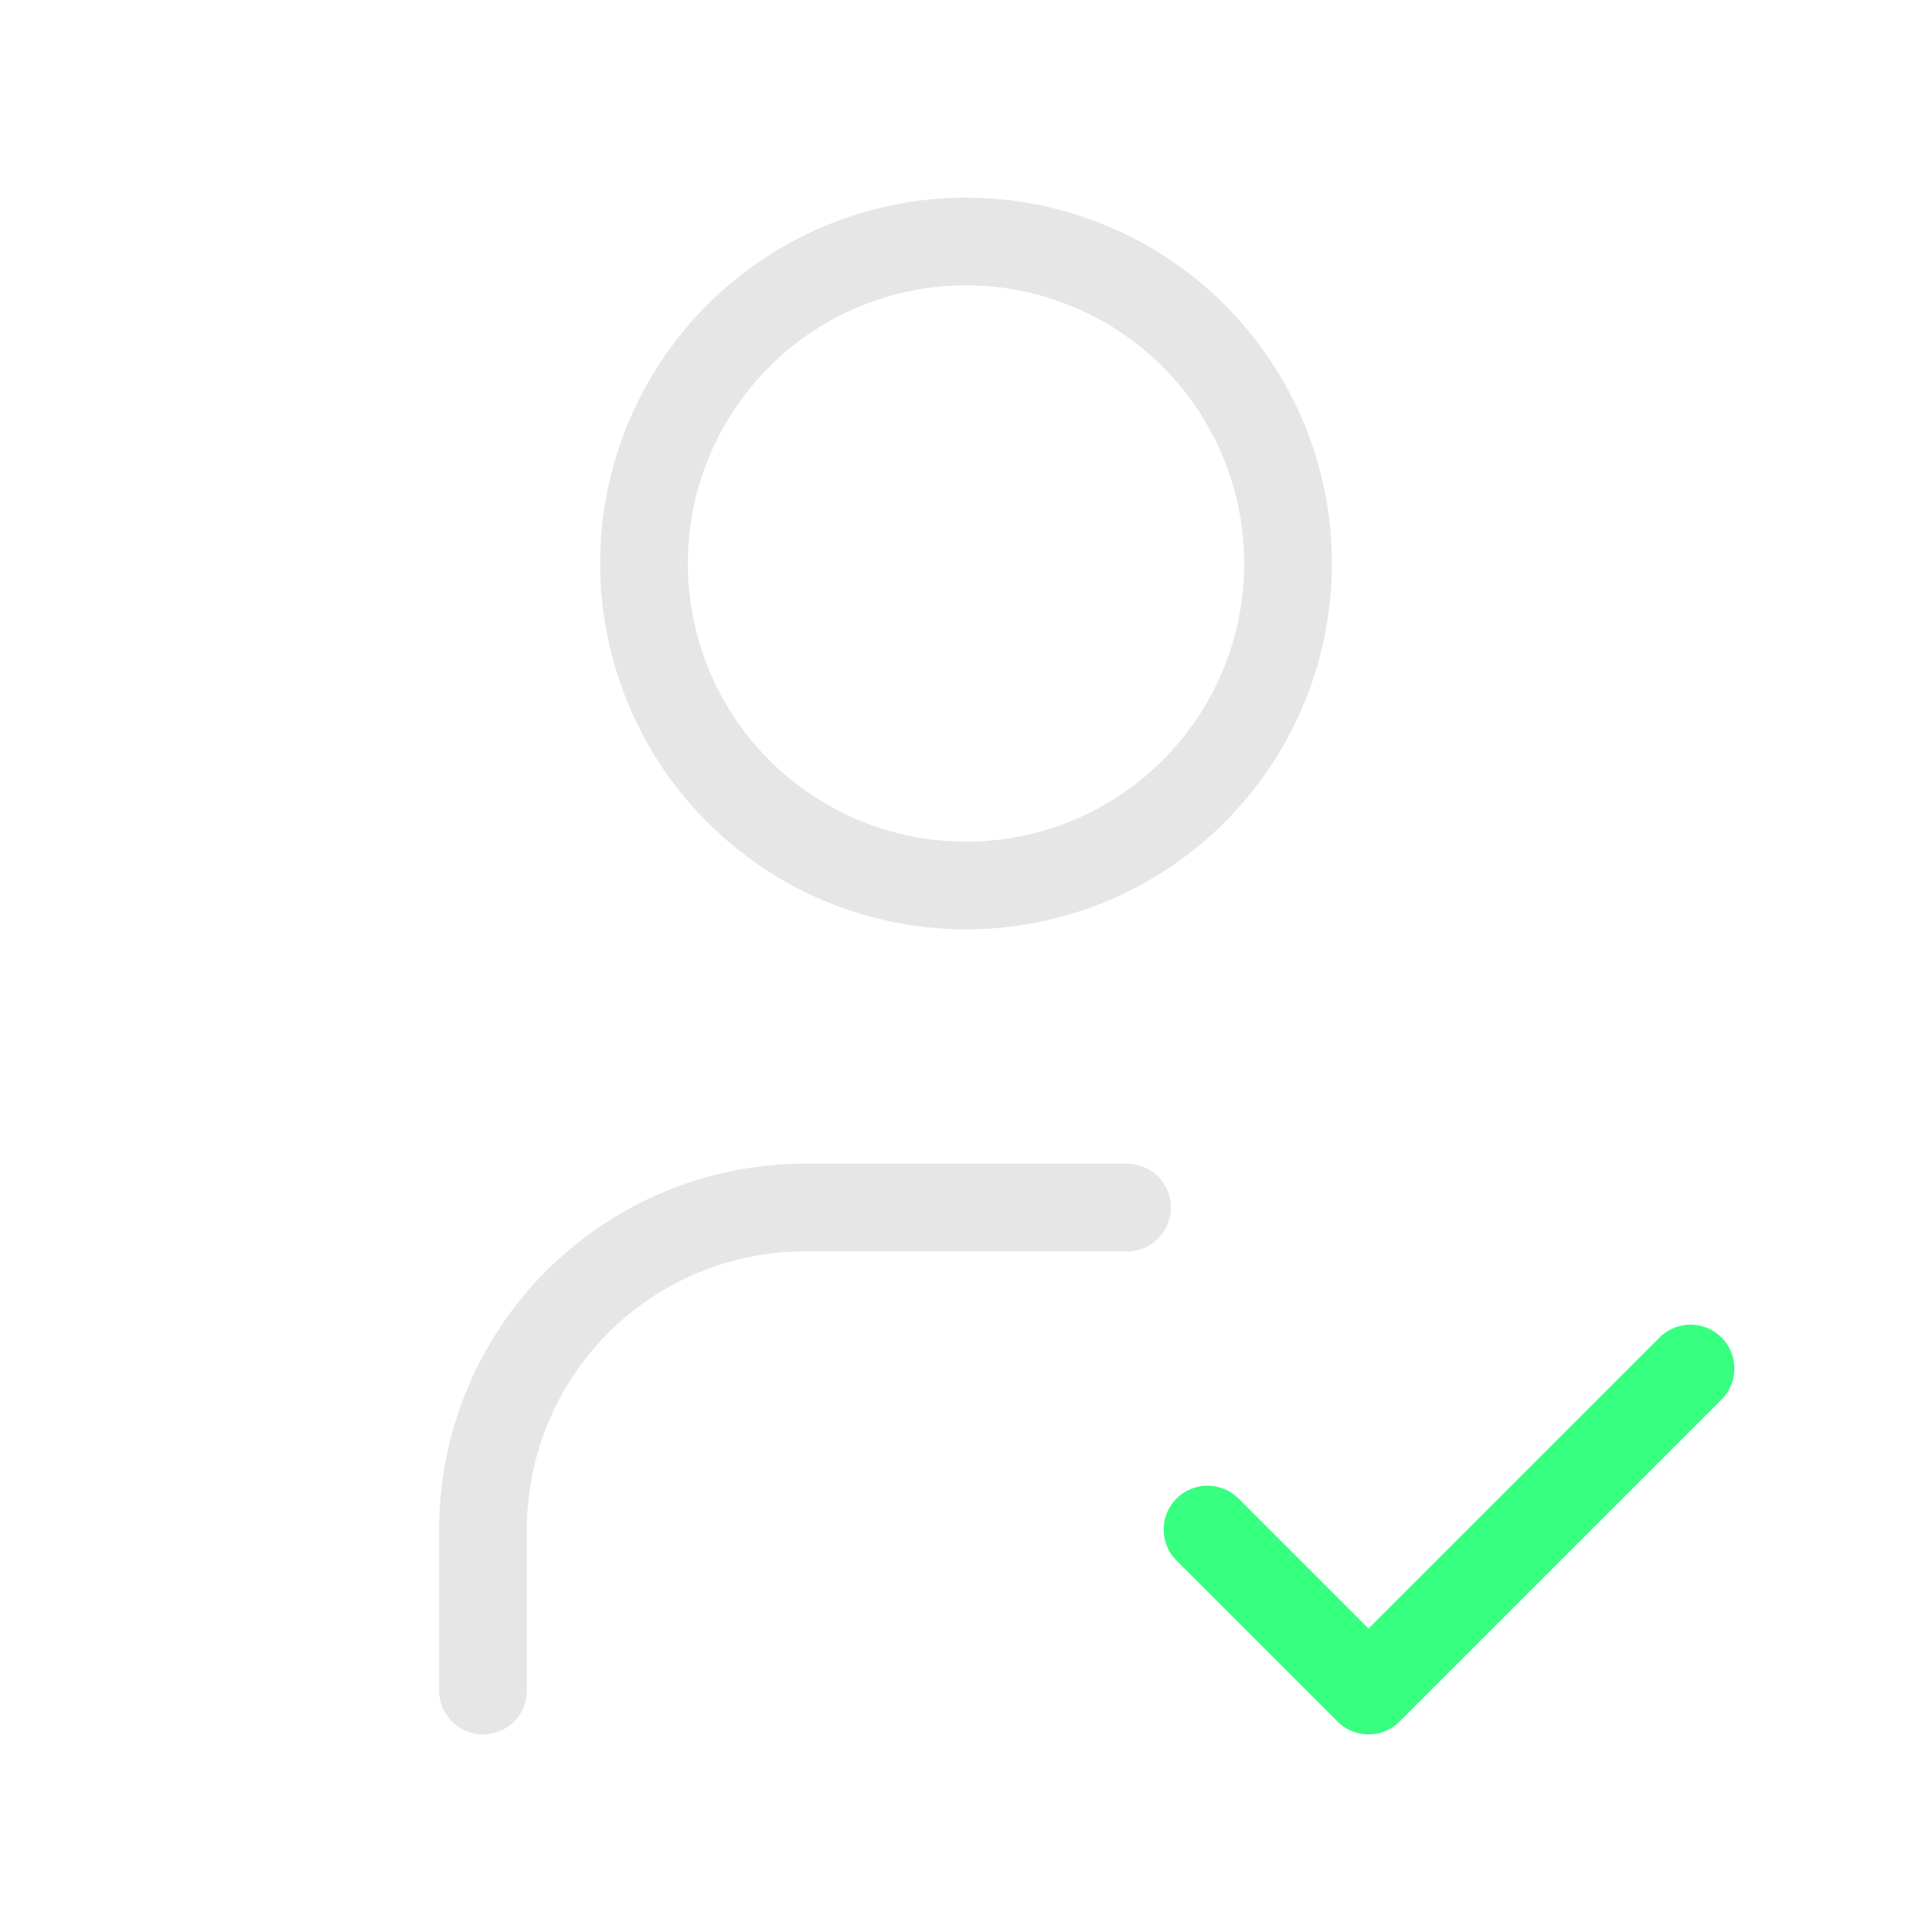 <svg id="user-check" xmlns="http://www.w3.org/2000/svg" width="44.063" height="44.063" viewBox="0 0 44.063 44.063">
  <path id="Path_146" data-name="Path 146" d="M0,0H44.063V44.063H0Z" fill="none"/>
  <path id="Path_147" data-name="Path 147" d="M8,10.344A7.344,7.344,0,1,0,15.344,3,7.344,7.344,0,0,0,8,10.344" transform="translate(6.688 2.508)" fill="none" stroke="#e6e6e6" stroke-linecap="round" stroke-linejoin="round" stroke-width="2"/>
  <path id="Path_148" data-name="Path 148" d="M6,26.016V22.344A7.344,7.344,0,0,1,13.344,15h7.344" transform="translate(5.016 12.54)" fill="none" stroke="#e6e6e6" stroke-linecap="round" stroke-linejoin="round" stroke-width="2"/>
  <path id="Path_149" data-name="Path 149" d="M15,20.672l3.672,3.672L26.016,17" transform="translate(12.54 14.212)" fill="none" stroke="#37ff80" stroke-linecap="round" stroke-linejoin="round" stroke-width="2"/>
</svg>
